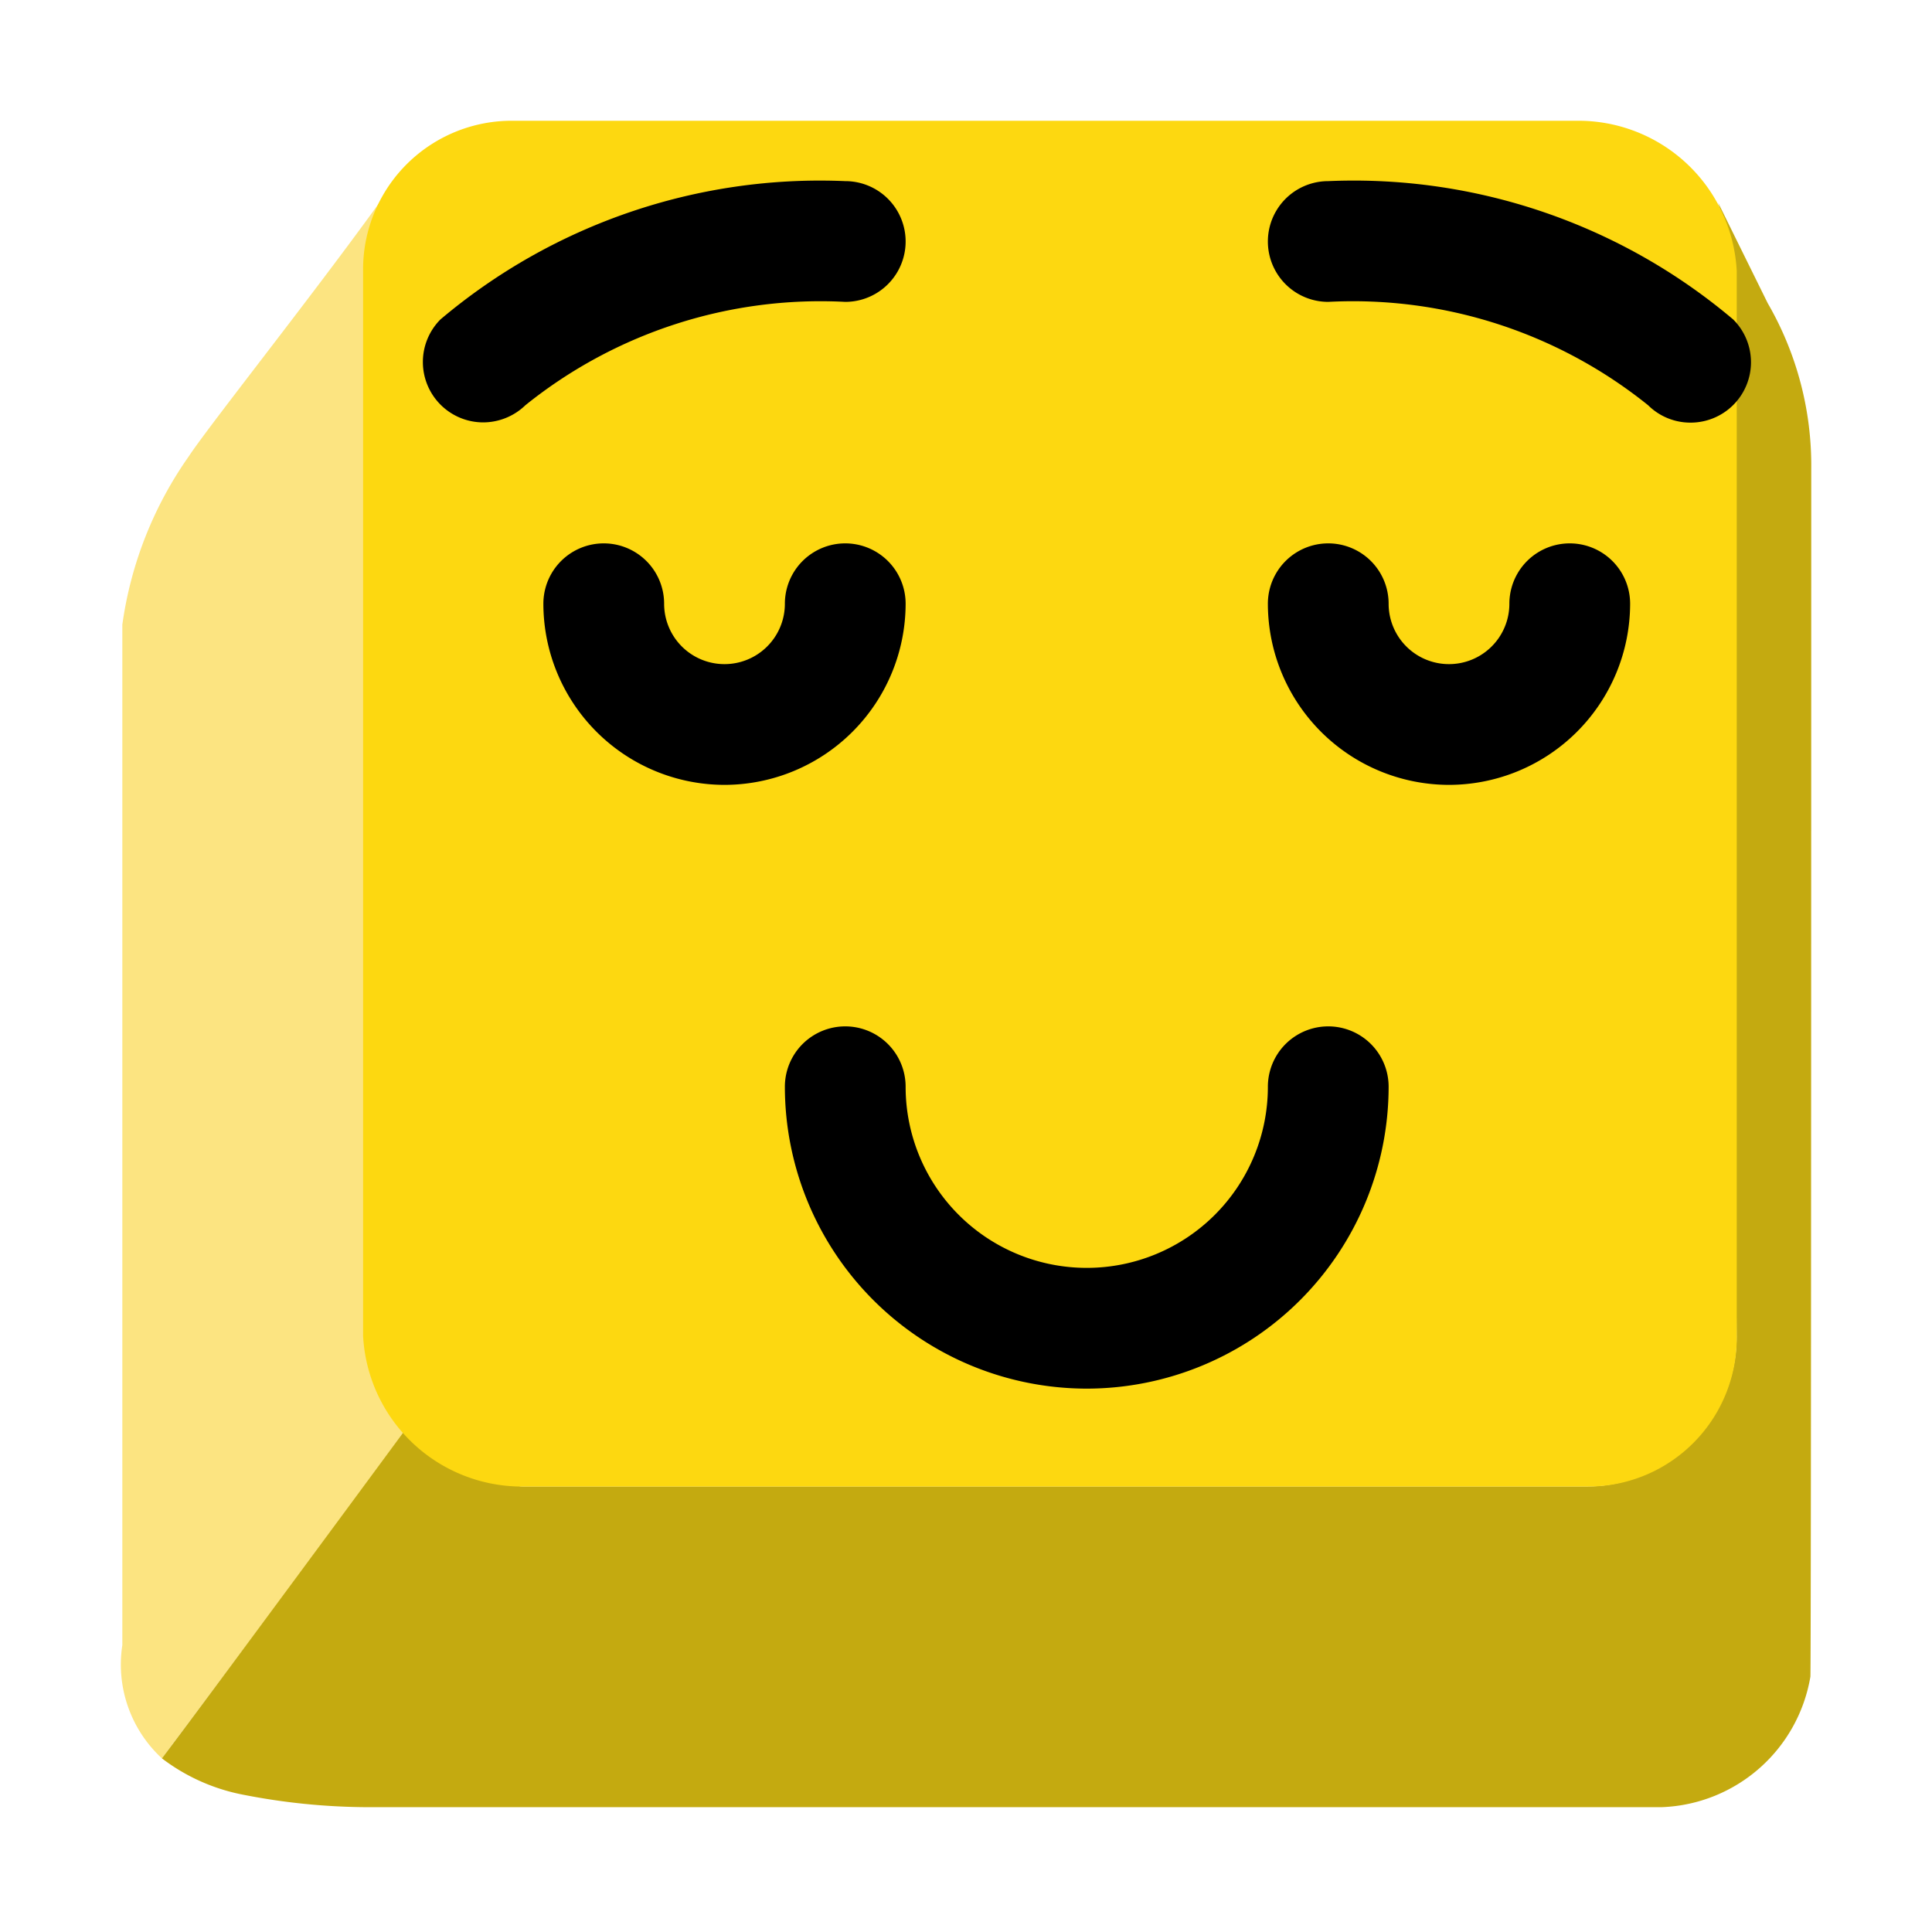 <svg xmlns="http://www.w3.org/2000/svg" viewBox="0 0 16 16"><path d="M3.374 11.843a1.212 1.212 0 0 1 -.3 -.774L3.01 2.244a2.995 2.995 0 0 1 .337 -.858C2.851 2.117 1.744 3.503 1.563 3.78a3.179 3.179 0 0 0 -.55 1.394V13.625a1.057 1.057 0 0 0 .328 .937L3.374 11.843" fill="#fce481"/><path d="M15 3.883a2.683 2.683 0 0 0 -.361 -1.373L14.23 1.681a2.01 2.01 0 0 1 .085 .562l.067 8.826a1.207 1.207 0 0 1 -.24 .726 2.786 2.786 0 0 1 -.399 .347c-.014.008-.026.018-.04.025a1.144 1.144 0 0 1 -.552 .143H4.325c-.02 0-.038-.006-.058-.007a1.167 1.167 0 0 1 -.458 -.115l-.006-.002a1.275 1.275 0 0 1 -.288 -.202 1.747 1.747 0 0 1 -.141 -.167s-1.632 2.215-2.033 2.745a1.612 1.612 0 0 0 .683 .303 5.419 5.419 0 0 0 .984 .101H13.767a1.297 1.297 0 0 0 1.226 -1.081C15 13.768 15 3.883 15 3.883" fill="#c4aa10"/><path d="M13.065 1a1.314 1.314 0 0 1 1.318 1.244v8.826a1.23 1.23 0 0 1 -1.232 1.241H4.325a1.318 1.318 0 0 1 -1.318 -1.247v-8.82A1.231 1.231 0 0 1 4.239 1" fill="#fdd810"/><path d="M6,6.5A1.502,1.502,0,0,1,4.5,5a.5.5,0,0,1,1,0,.5.5,0,0,0,1,0,.5.5,0,0,1,1,0A1.502,1.502,0,0,1,6,6.5Z"/><path d="M12,6.5A1.502,1.502,0,0,1,10.5,5a.5.5,0,0,1,1,0,.5.5,0,0,0,1,0,.5.5,0,0,1,1,0A1.502,1.502,0,0,1,12,6.5Z"/><path d="M4.001,3.498a.5.5,0,0,1-.354-.852A4.868,4.868,0,0,1,7,1.5a.5.5,0,0,1,0,1,3.899,3.899,0,0,0-2.649.856A.504.504,0,0,1,4.001,3.498Z"/><path d="M14,3.5a.497.497,0,0,1-.351-.144h0A3.899,3.899,0,0,0,11,2.5a.5.5,0,0,1,0-1,4.868,4.868,0,0,1,3.354,1.146A.5.5,0,0,1,14,3.5Z"/><path d="M9,11.5A2.502,2.502,0,0,1,6.5,9a.5.5,0,0,1,1,0,1.5,1.5,0,0,0,3,0,.5.5,0,0,1,1,0A2.502,2.502,0,0,1,9,11.5Z"/></svg>